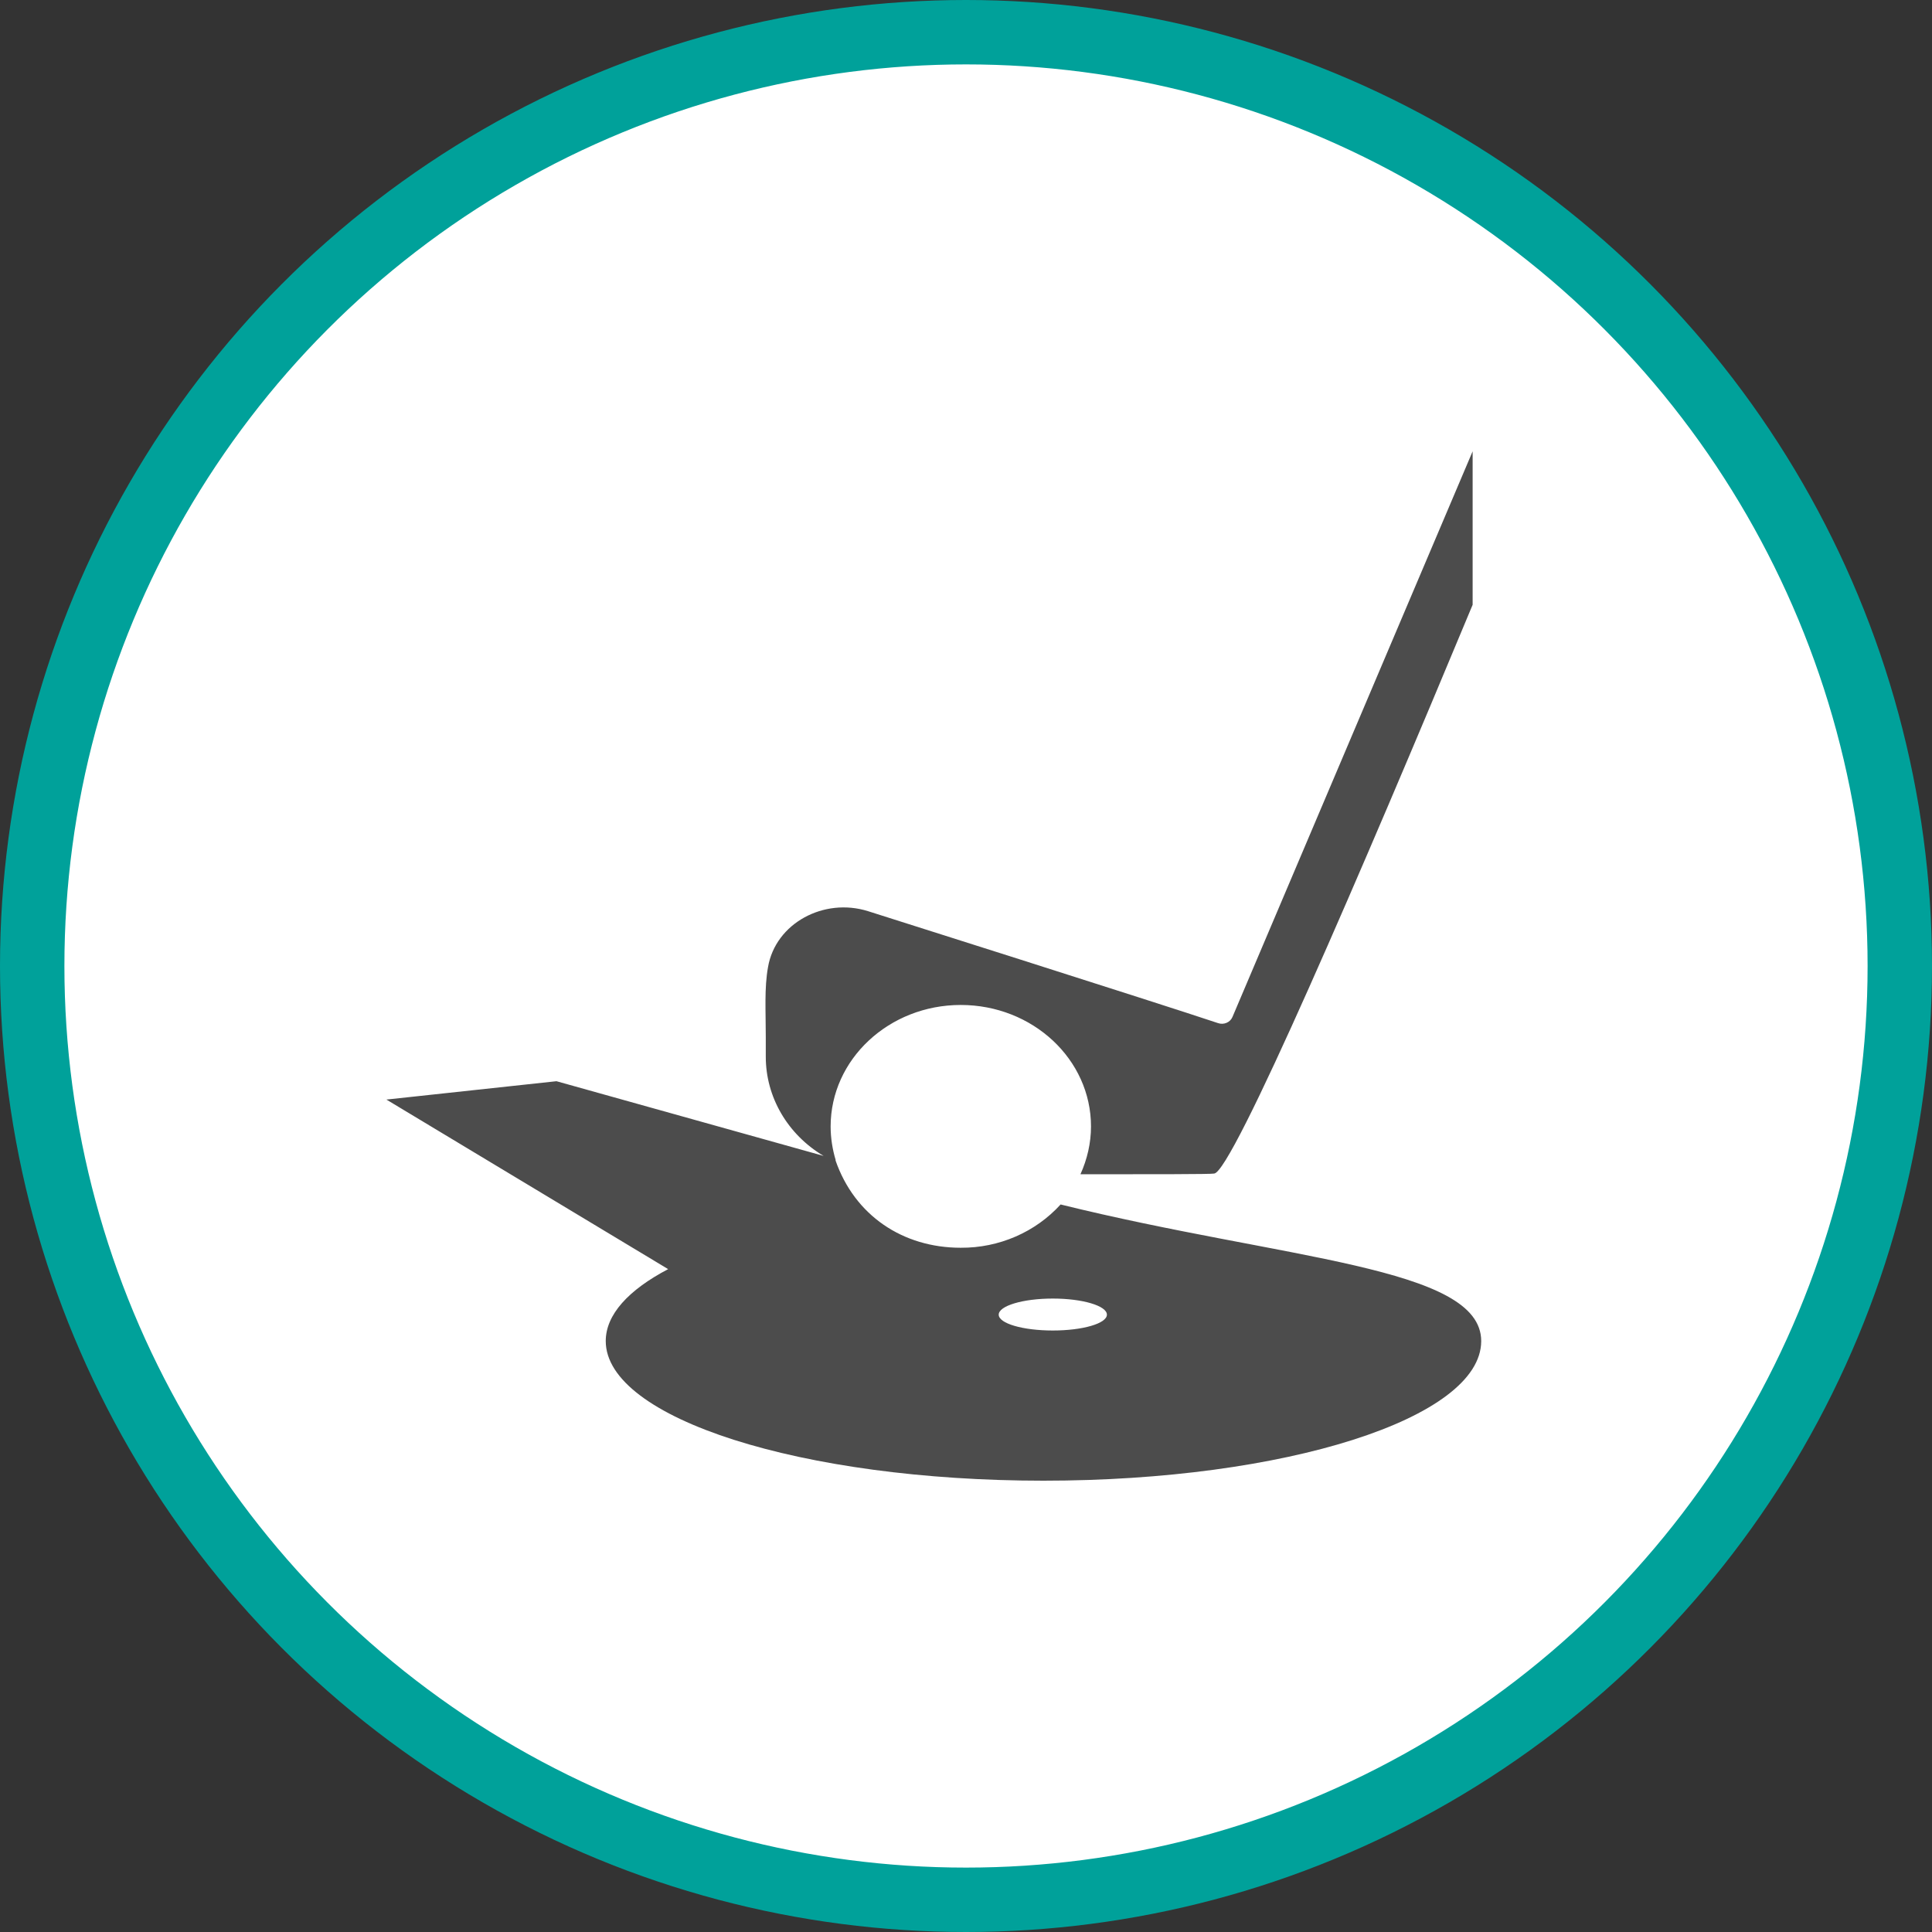 <?xml version="1.0" encoding="UTF-8" standalone="no"?>
<!-- Created with Inkscape (http://www.inkscape.org/) -->

<svg
   xmlns:dc="http://purl.org/dc/elements/1.1/"
   xmlns:cc="http://creativecommons.org/ns#"
   xmlns:rdf="http://www.w3.org/1999/02/22-rdf-syntax-ns#"
   xmlns:svg="http://www.w3.org/2000/svg"
   xmlns="http://www.w3.org/2000/svg"
   xmlns:xlink="http://www.w3.org/1999/xlink"
   xmlns:sodipodi="http://sodipodi.sourceforge.net/DTD/sodipodi-0.dtd"
   xmlns:inkscape="http://www.inkscape.org/namespaces/inkscape"
   width="30px"
   height="30px"
   version="1.1"
   id="svg8"
   inkscape:version="0.92.4 5da689c313, 2019-01-14"
   sodipodi:docname="container.svg">
  <rect width="100%" height="100%" fill="#333333" stroke="none"/>
  <defs
     id="defs2" />
  <sodipodi:namedview
     id="base"
     pagecolor="#ffffff"
     bordercolor="#666666"
     borderopacity="1.0"
     inkscape:pageopacity="0.0"
     inkscape:pageshadow="2"
     inkscape:zoom="13.049334"
     inkscape:cx="18.679046"
     inkscape:cy="12.165829"
     inkscape:document-units="px"
     inkscape:current-layer="layer1"
     showgrid="false"
     inkscape:snap-page="false"
     units="px"
     inkscape:window-width="1884"
     inkscape:window-height="1061"
     inkscape:window-x="0"
     inkscape:window-y="0"
     inkscape:window-maximized="1"
     fit-margin-top="0"
     fit-margin-left="0"
     fit-margin-right="0"
     fit-margin-bottom="0" />
    <circle
       style="color:#000000;clip-rule:nonzero;display:inline;overflow:visible;visibility:visible;opacity:1;isolation:auto;mix-blend-mode:normal;color-interpolation:sRGB;color-interpolation-filters:linearRGB;solid-color:#000000;solid-opacity:1;vector-effect:none;fill:#ffffff;fill-opacity:1;fill-rule:evenodd;stroke:#00a19a;stroke-width:1;stroke-linecap:butt;stroke-linejoin:miter;stroke-miterlimit:4;stroke-dasharray:none;stroke-dashoffset:0;stroke-opacity:1;marker:none;color-rendering:auto;image-rendering:auto;shape-rendering:auto;text-rendering:auto;enable-background:accumulate"
       id="path815"
       cx="15"
       cy="15"
       r="14.5" />
<g transform="translate(6,7)"><g id="surface1">
<path style=" stroke:none;fill-rule:nonzero;fill:rgb(30%,30%,30%);fill-opacity:1;" d="M 10.469 11.703 C 10.078 12.133 9.512 12.379 8.918 12.375 C 8.02 12.375 7.27 11.875 6.973 11.016 L 6.977 11.016 C 6.926 10.848 6.898 10.668 6.898 10.492 C 6.898 9.449 7.805 8.605 8.918 8.605 C 10.035 8.605 10.941 9.449 10.941 10.492 C 10.941 10.746 10.883 11 10.777 11.234 C 11.855 11.234 12.82 11.234 12.852 11.223 C 13.129 11.219 15.168 6.473 16.867 2.391 L 16.867 0.008 L 13.137 8.793 C 13.102 8.875 13.004 8.918 12.914 8.887 C 12.004 8.582 7.477 7.148 7.477 7.148 C 6.793 6.934 6.043 7.336 5.926 8.016 C 5.867 8.34 5.891 8.699 5.891 9.102 L 5.891 9.41 C 5.891 10.035 6.23 10.617 6.789 10.949 L 2.641 9.789 L 0 10.074 L 4.375 12.707 C 3.758 13.031 3.406 13.414 3.406 13.824 C 3.406 15.023 6.449 15.992 10.203 15.992 C 13.957 15.992 17 15.023 17 13.824 C 17 12.664 13.945 12.562 10.469 11.703 Z M 10.348 13.66 C 9.883 13.66 9.508 13.551 9.508 13.414 C 9.508 13.277 9.883 13.164 10.348 13.164 C 10.812 13.164 11.188 13.277 11.188 13.414 C 11.188 13.551 10.812 13.66 10.348 13.66 Z M 10.348 13.66 "/>
</g>
</g>
</svg>
